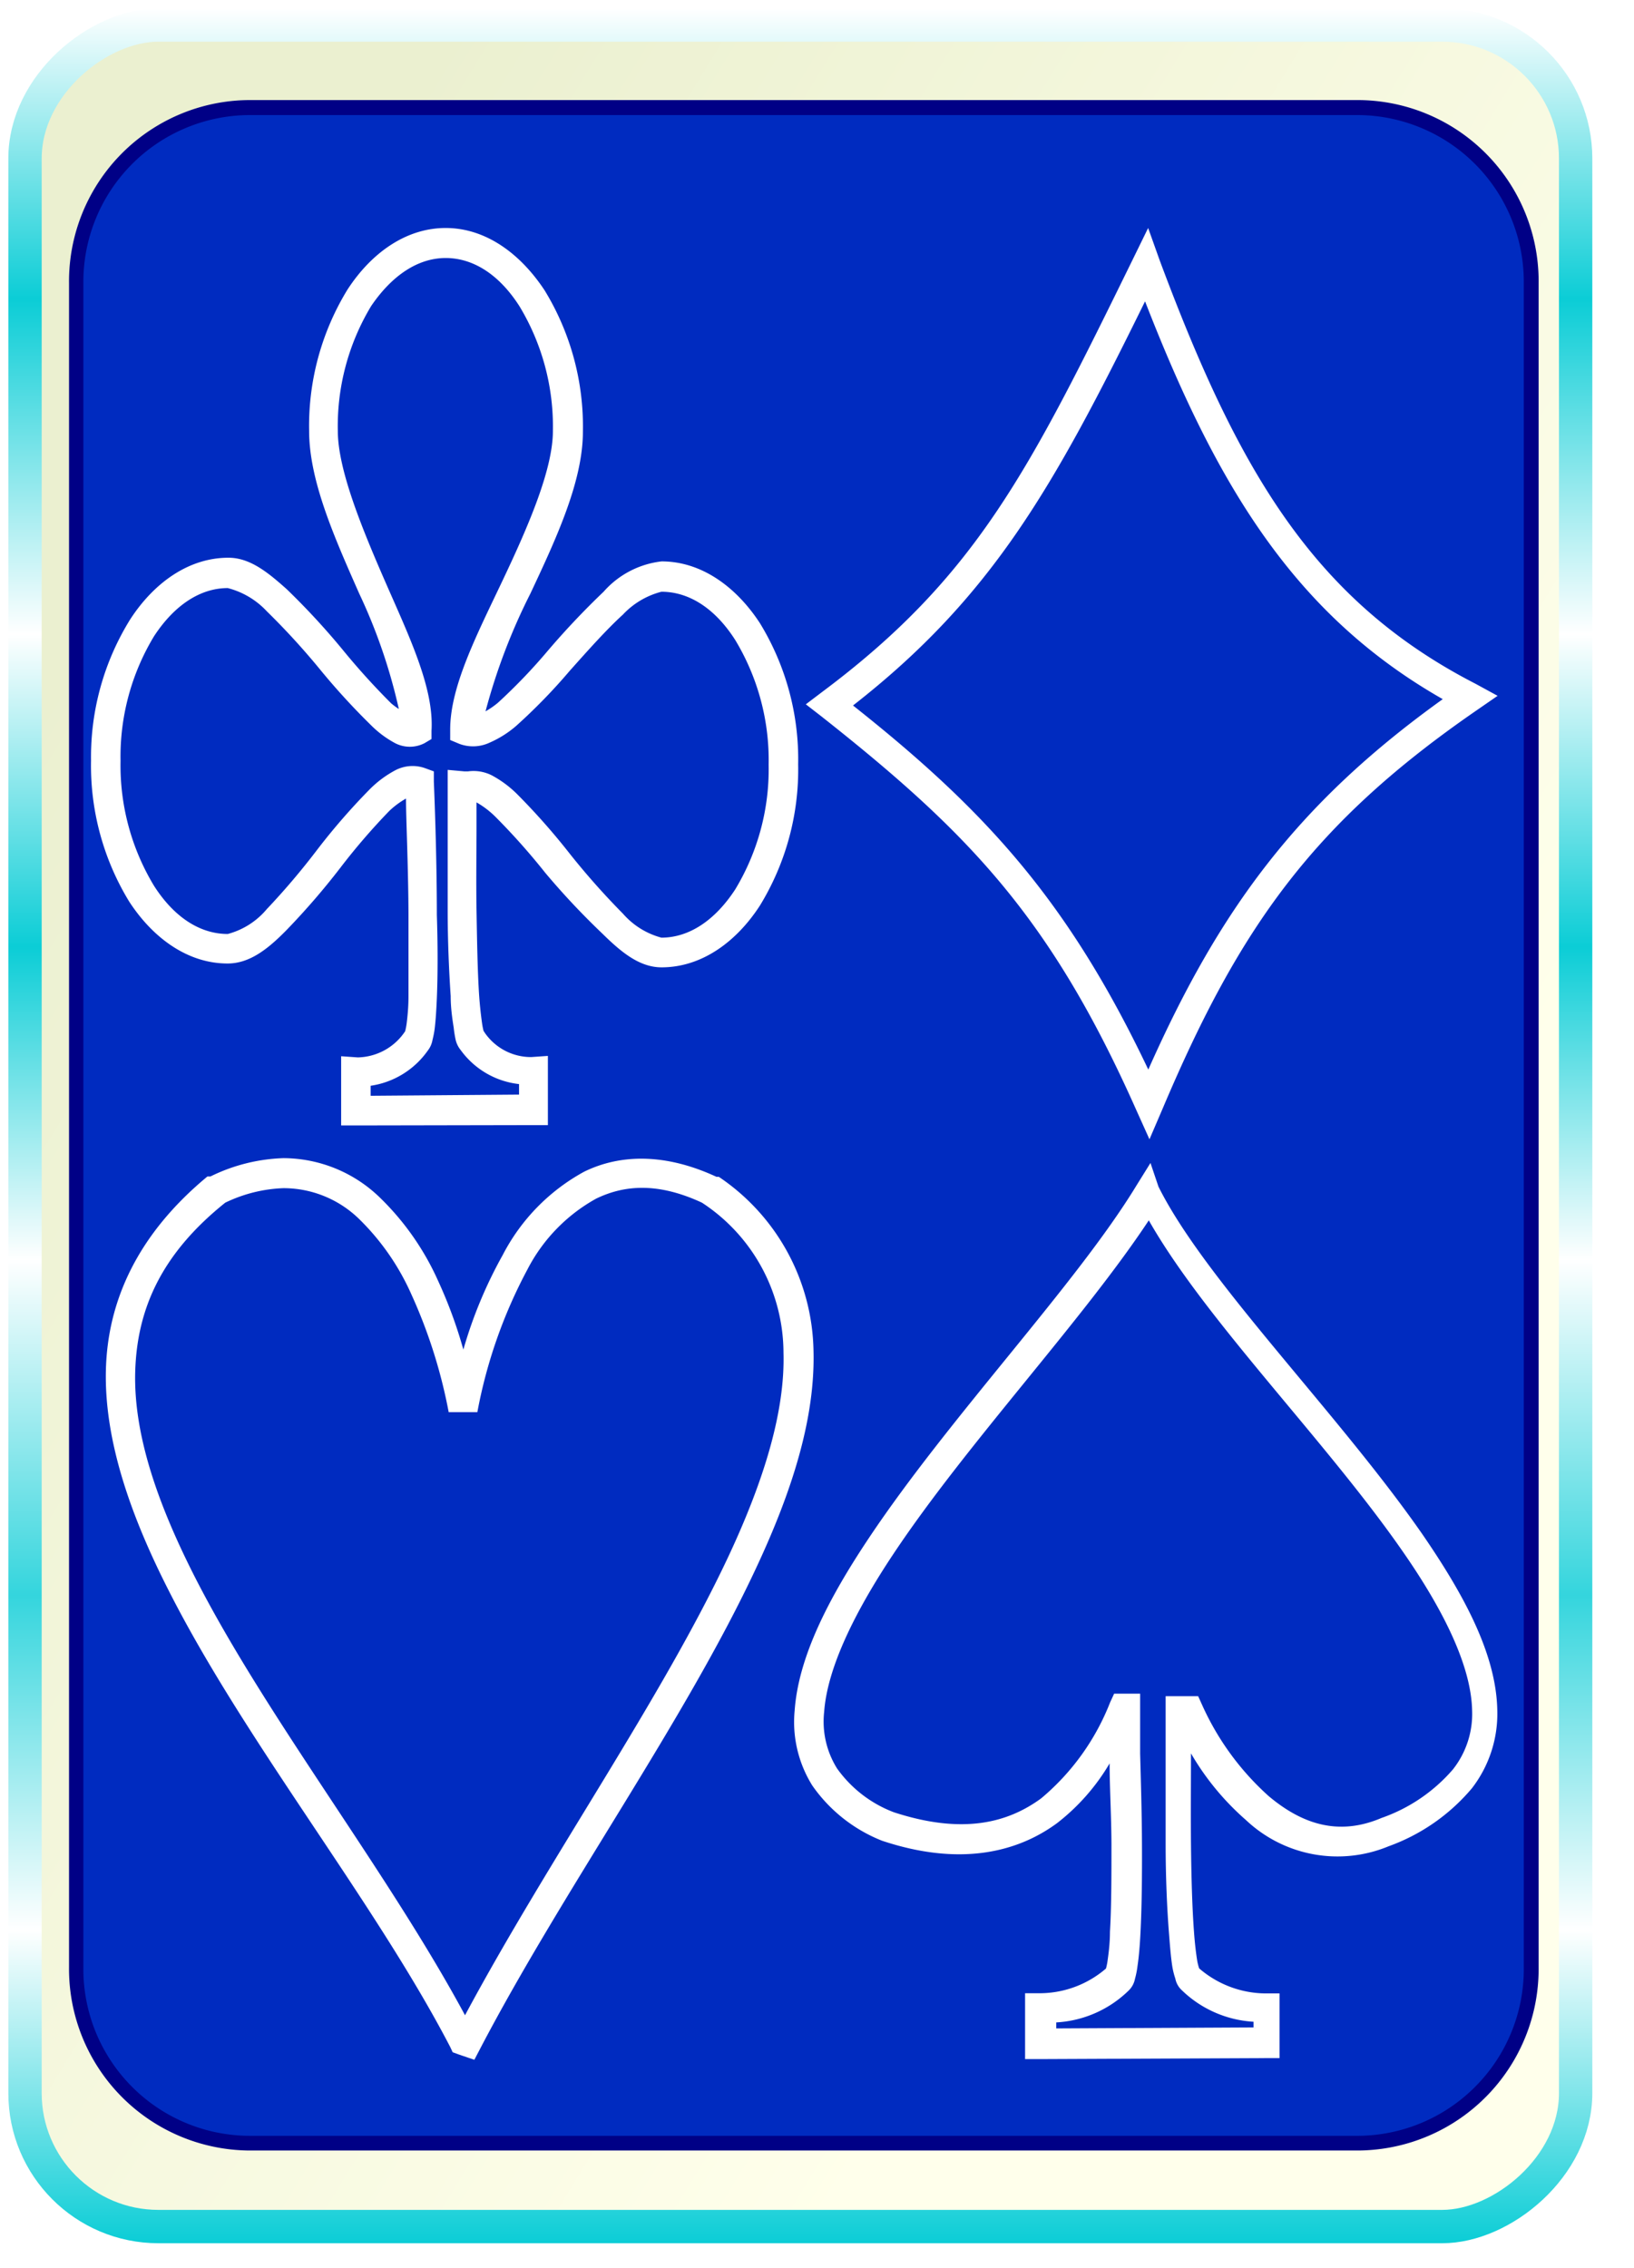 <svg xmlns="http://www.w3.org/2000/svg" xmlns:xlink="http://www.w3.org/1999/xlink" viewBox="0 0 98 136"><defs><style>.b402b4f3-f919-47d9-99d5-9d14598ebf07,.f01fb87f-8dba-42ec-944f-296a8a881f80{fill:none;}.\35 4114b09-fe77-4567-8234-9f50bfdb1b93{clip-path:url(#42d0761c-589e-4c02-8aa6-7295db1496e9);}.c47a35ab-7897-46a7-b945-34aed07b5cf2{fill-opacity:0.5;}.d31a4366-4047-4391-b231-e323ee258fe3{fill:#fff;}.a479c699-5dba-4fe4-94a4-1f6842dfc087{fill:#c7891f;}.d05a99ee-896a-4623-bf7c-7d152d49b965{fill:url(#9760fec6-657f-4dd4-ab49-7b0ec27ec3f2);}.a8be6c5f-d97c-4ffa-a271-2178fedc9630{fill:#002bc0;}.\36 940c5bf-f579-4fb6-a0c8-b3b868361e70{fill:#000086;}.f01fb87f-8dba-42ec-944f-296a8a881f80{stroke-miterlimit:10;stroke-width:2px;stroke:url(#232598ab-d026-4048-adf4-713e4c3f4bcc);}</style><clipPath id="42d0761c-589e-4c02-8aa6-7295db1496e9"><path id="7b8141b3-b407-40b2-a20c-47e0e0cef4e4" data-name="rect6472-823" class="b402b4f3-f919-47d9-99d5-9d14598ebf07" d="M9.31,2h78a7.56,7.56,0,0,1,7.81,7.28V125.84a7.56,7.56,0,0,1-7.81,7.28h-78a7.56,7.56,0,0,1-7.81-7.28V9.28A7.56,7.56,0,0,1,9.31,2Z"/></clipPath><linearGradient id="9760fec6-657f-4dd4-ab49-7b0ec27ec3f2" x1="3.12" y1="-4394.58" x2="79.25" y2="-4441.26" gradientTransform="matrix(1, 0, 0, -1, 0, -4355)" gradientUnits="userSpaceOnUse"><stop offset="0" stop-color="#ebf0d0"/><stop offset="1" stop-color="#ffffeb"/></linearGradient><linearGradient id="232598ab-d026-4048-adf4-713e4c3f4bcc" x1="-499.04" y1="-1572.84" x2="-365.04" y2="-1572.84" gradientTransform="translate(480.04 1640.34)" gradientUnits="userSpaceOnUse"><stop offset="0" stop-color="#0bcdd6"/><stop offset="0.14" stop-color="#fff"/><stop offset="0.29" stop-color="#34d5dd"/><stop offset="0.44" stop-color="#fff"/><stop offset="0.58" stop-color="#0bcdd6"/><stop offset="0.72" stop-color="#fff"/><stop offset="0.87" stop-color="#0bcdd6"/><stop offset="1" stop-color="#fff"/></linearGradient></defs><title>Asset 18</title><g id="a7931400-6a04-4c67-8612-688f0c95449e" data-name="Layer 2"><g id="4a53f799-2127-40bb-b6f6-2fce9081829c" data-name="Layer 1"><g class="54114b09-fe77-4567-8234-9f50bfdb1b93"><g id="993aceb9-d5be-4a7e-8497-413f8eb4fad5" data-name="g5630"><path id="e43f3712-159e-4014-aef2-32722a3a13bc" data-name="rect2070" class="c47a35ab-7897-46a7-b945-34aed07b5cf2" d="M14.1,2.88H86.72A11.38,11.38,0,0,1,98,14.39v110.1A11.38,11.38,0,0,1,86.72,136H14.1A11.38,11.38,0,0,1,2.82,124.49V14.39A11.37,11.37,0,0,1,14.1,2.88Z"/><path id="2b6230a3-6392-429b-8e4c-31ff77393536" data-name="rect1300" class="d31a4366-4047-4391-b231-e323ee258fe3" d="M11.28,0H83.9A11.38,11.38,0,0,1,95.18,11.51v110.1A11.38,11.38,0,0,1,83.9,133.12H11.28A11.38,11.38,0,0,1,0,121.61V11.51A11.37,11.37,0,0,1,11.28,0Z"/><path id="89a97a1c-4ff4-46f9-97e6-899842ed6b3d" data-name="path5624" class="a479c699-5dba-4fe4-94a4-1f6842dfc087" d="M12.69,1.44H85.31A11.38,11.38,0,0,1,96.59,13V123a11.38,11.38,0,0,1-11.28,11.51H12.69A11.38,11.38,0,0,1,1.41,123V13A11.37,11.37,0,0,1,12.69,1.44Z"/><path id="325ee2e8-7de8-4de0-83c6-4a12079cd0b6" data-name="rect1306" class="d05a99ee-896a-4623-bf7c-7d152d49b965" d="M12,.72H84.6A11.38,11.38,0,0,1,95.88,12.23v110.1A11.38,11.38,0,0,1,84.6,133.84H12A11.38,11.38,0,0,1,.71,122.33V12.23A11.37,11.37,0,0,1,12,.72Z"/></g><path id="b869e355-b456-4295-aae9-7d0782602da8" data-name="path1385" class="a8be6c5f-d97c-4ffa-a271-2178fedc9630" d="M14.92,6.48H81.49A10.43,10.43,0,0,1,91.83,17V118A10.42,10.42,0,0,1,81.49,128.5H14.92A10.42,10.42,0,0,1,4.58,118V17A10.43,10.43,0,0,1,14.92,6.47Z"/><path id="6ee7efe6-0903-4cea-be62-53f3815ef3a9" data-name="path2154" class="6940c5bf-f579-4fb6-a0c8-b3b868361e70" d="M14.92,6A10.87,10.87,0,0,0,4.14,17V117.94a10.89,10.89,0,0,0,10.77,11H81.5a10.89,10.89,0,0,0,10.78-11V17A10.87,10.87,0,0,0,81.5,6H14.92Zm0,.9H81.5A10,10,0,0,1,91.39,17V117.94a10,10,0,0,1-9.89,10.12H14.92A10,10,0,0,1,5,117.94V17a10,10,0,0,1,9.89-10.1Z"/><path id="69930461-5e98-4610-9346-9266368982f0" data-name="path4078" class="d31a4366-4047-4391-b231-e323ee258fe3" d="M26.73,13.67c-2.38,0-4.47,1.5-5.9,3.71a15.64,15.64,0,0,0-2.29,8.46c0,3,1.54,6.43,3,9.74a33.11,33.11,0,0,1,2.38,6.93,4.26,4.26,0,0,1-.46-.34,42.53,42.53,0,0,1-2.93-3.24,43.77,43.77,0,0,0-3.33-3.6c-1.12-1-2.2-1.89-3.5-1.89-2.38,0-4.47,1.5-5.9,3.71A15.64,15.64,0,0,0,5.46,45.6a15.64,15.64,0,0,0,2.29,8.46c1.44,2.21,3.53,3.71,5.9,3.71,1.33,0,2.43-.88,3.53-2a43.85,43.85,0,0,0,3.24-3.75,38.83,38.83,0,0,1,2.93-3.4,5.11,5.11,0,0,1,1-.74c0,1.25.13,3.8.15,6.9,0,1.79,0,3.56,0,4.92,0,.68-.06,1.25-.11,1.66a4.28,4.28,0,0,1-.09.47,3.49,3.49,0,0,1-2.84,1.57l-1-.07,0,1,0,2.27,0,.88h.86L32,67.46h.86l0-.88,0-2.27,0-1-1,.07a3.37,3.37,0,0,1-2.86-1.57c.12.15.07.1,0,0a4.5,4.5,0,0,1-.09-.47c-.06-.43-.13-1-.18-1.75-.09-1.41-.12-3.22-.15-5s0-3.62,0-5c0-.83,0-1.06,0-1.48,0,0,0,0,0,0a5.42,5.42,0,0,1,1.12.85,40.11,40.11,0,0,1,3,3.37A45.1,45.1,0,0,0,36.15,56C37.27,57.1,38.36,58,39.68,58c2.38,0,4.47-1.5,5.9-3.71a15.63,15.63,0,0,0,2.29-8.46,15.64,15.64,0,0,0-2.29-8.46c-1.44-2.21-3.53-3.71-5.9-3.71a5.46,5.46,0,0,0-3.48,1.82A47.69,47.69,0,0,0,32.87,39a33.68,33.68,0,0,1-3,3.13,4.92,4.92,0,0,1-.75.52,36,36,0,0,1,2.69-7.06c1.54-3.28,3.15-6.72,3.15-9.71a15.64,15.64,0,0,0-2.29-8.46C31.19,15.17,29.1,13.67,26.73,13.67Zm42.13,0-.9,1.84c-6.25,12.75-9.42,19.09-18.68,26l-.95.72.93.72C58.09,49.92,63,55,68.12,66.49l.82,1.82.79-1.84c4.63-10.93,9.06-17.15,18.86-23.9l1.23-.85L88.5,41C78.77,36,74.25,28.19,69.56,15.63ZM26.73,15.47c1.66,0,3.22,1,4.43,2.9a13.94,13.94,0,0,1,2,7.47c0,2.29-1.45,5.66-3,8.93S27,41.14,27,43.74v.63l.55.23a2.34,2.34,0,0,0,1.81-.07,6.26,6.26,0,0,0,1.59-1,34.22,34.22,0,0,0,3.22-3.31c1.09-1.22,2.2-2.47,3.19-3.37a4.8,4.8,0,0,1,2.31-1.37c1.66,0,3.22,1,4.43,2.9a13.94,13.94,0,0,1,2,7.47,13.94,13.94,0,0,1-2,7.47c-1.21,1.86-2.77,2.9-4.43,2.9a4.65,4.65,0,0,1-2.31-1.44,44.48,44.48,0,0,1-3.17-3.57A40.6,40.6,0,0,0,31,47.6a6.51,6.51,0,0,0-1.52-1.12,2.44,2.44,0,0,0-1.41-.23v0l-.22,0-1-.09v1s0,1,0,2.43,0,3.19,0,5,.08,3.66.18,5.13c0,.73.1,1.38.18,1.89a6.93,6.93,0,0,0,.11.7,1.52,1.52,0,0,0,.31.65A5,5,0,0,0,31.13,65v.63l-8.9.07V65.1A5.08,5.08,0,0,0,25.65,63a1.44,1.44,0,0,0,.29-.65,5.62,5.62,0,0,0,.13-.67c.06-.5.1-1.11.13-1.82.06-1.42.06-3.21,0-5,0-3.61-.15-7.27-.18-8l0-.61-.55-.2a2.23,2.23,0,0,0-1.81.16,6.43,6.43,0,0,0-1.52,1.15,39.06,39.06,0,0,0-3.11,3.58A43.29,43.29,0,0,1,16,54.51,4.59,4.59,0,0,1,13.66,56c-1.66,0-3.22-1-4.43-2.9a13.94,13.94,0,0,1-2-7.47,13.94,13.94,0,0,1,2-7.47c1.21-1.86,2.77-2.9,4.43-2.9A4.84,4.84,0,0,1,16,36.65a43.28,43.28,0,0,1,3.17,3.46,41.68,41.68,0,0,0,3.08,3.37,6.14,6.14,0,0,0,1.45,1.08,1.92,1.92,0,0,0,1.76,0l.42-.25,0-.49c.16-2.58-1.36-5.7-2.8-9s-2.82-6.71-2.82-9a13.94,13.94,0,0,1,2-7.47C23.51,16.51,25.07,15.47,26.73,15.47Zm41.95,2.61c4.32,11.11,9,18.8,17.85,23.84C77.83,48.16,73.15,54.5,68.87,64.13,64.06,54,59.09,48.58,51.16,42.3,59.5,35.79,63.19,29.22,68.67,18.08ZM17,69.44a10.65,10.65,0,0,0-4.38,1.1l-.09,0-.09,0C8.26,74,6.44,78,6.35,82.19s1.48,8.69,3.79,13.22C14.75,104.49,22.46,114,27,122.73l.15.32.33.12.26.09.71.24.35-.67c5-9.56,12.3-19.69,16.57-28.86,2.14-4.58,3.53-8.94,3.42-13a12.83,12.83,0,0,0-5.68-10.41l-.07,0-.07,0c-3.08-1.43-5.78-1.36-7.93-.31a11.92,11.92,0,0,0-4.89,5,26.61,26.61,0,0,0-2.36,5.67,27.44,27.44,0,0,0-1.5-4.09,16.12,16.12,0,0,0-3.48-5A8.34,8.34,0,0,0,17,69.44Zm52,.29-.84,1.35C64.56,77,57,84.9,52.13,92.19c-2.44,3.65-4.24,7.15-4.47,10.37a7.19,7.19,0,0,0,1.06,4.5,9.23,9.23,0,0,0,4.19,3.31h0l0,0c4.6,1.53,8.06.73,10.49-1.06a12.63,12.63,0,0,0,3.15-3.58c0,1.41.1,3.06.11,4.79,0,1.91,0,3.84-.09,5.31,0,.73-.09,1.35-.15,1.78a3.31,3.31,0,0,1-.09.42,6.1,6.1,0,0,1-3.9,1.48l-.95,0,0,1,0,2.07,0,.88h.86l13.55-.06h.85l0-.88,0-2,0-1-.94,0a6.15,6.15,0,0,1-3.88-1.5,3.28,3.28,0,0,1-.11-.42c-.07-.43-.15-1.05-.2-1.78-.11-1.45-.16-3.35-.18-5.24s0-3.78,0-5.24v-.21a15.91,15.91,0,0,0,3.3,4,8,8,0,0,0,8.55,1.57,11.71,11.71,0,0,0,5-3.48,7.31,7.31,0,0,0,1.52-4.7c-.07-3.35-2-6.91-4.52-10.57-5.1-7.32-13-15.18-15.8-20.8L69,69.73ZM17,71.24a6.5,6.5,0,0,1,4.58,1.89,14.57,14.57,0,0,1,3.08,4.45,30.86,30.86,0,0,1,2.25,7.09h1.72a29.56,29.56,0,0,1,3-8.55,10.19,10.19,0,0,1,4.12-4.25c1.67-.81,3.68-1,6.35.24a10.78,10.78,0,0,1,4.89,9c.1,3.53-1.18,7.66-3.26,12.12-4,8.56-10.81,18.22-15.84,27.6C23.21,112.15,16,103,11.7,94.58,9.46,90.18,8,86,8.11,82.23s1.59-7.07,5.4-10.12A8.73,8.73,0,0,1,17,71.24ZM68.9,73.17c3.41,6,10.57,13.15,15.2,19.81,2.47,3.54,4.13,6.9,4.19,9.56a5.37,5.37,0,0,1-1.15,3.55A10,10,0,0,1,82.86,109c-2.67,1.14-4.86.29-6.76-1.3a16.3,16.3,0,0,1-4-5.47l-.24-.53H69.91l0,.92c0,.07,0,1.18,0,2.65s0,3.37,0,5.29.08,3.84.2,5.35c.06.76.11,1.43.2,2a4.65,4.65,0,0,0,.18.72,1.28,1.28,0,0,0,.39.7,6.74,6.74,0,0,0,4.3,1.89v.34l-11.83.06v-.36a6.74,6.74,0,0,0,4.32-1.89,1.33,1.33,0,0,0,.4-.72,5.24,5.24,0,0,0,.15-.75c.08-.53.14-1.19.18-2,.08-1.53.1-3.46.09-5.4s-.07-3.86-.11-5.35c0-.75,0-1.37,0-1.85s0-.82,0-.83l0-.92H66.82l-.24.52a14.28,14.28,0,0,1-4.14,5.76c-2,1.46-4.69,2.18-8.83.83a7.4,7.4,0,0,1-3.41-2.63,5.31,5.31,0,0,1-.77-3.4c.19-2.6,1.8-5.93,4.16-9.47C58,86.54,64.91,79.2,68.9,73.17Z"/></g><rect class="f01fb87f-8dba-42ec-944f-296a8a881f80" x="-18" y="21" width="132" height="93" rx="8" ry="8" transform="translate(-19.5 115.5) rotate(-90)"/></g></g></svg>